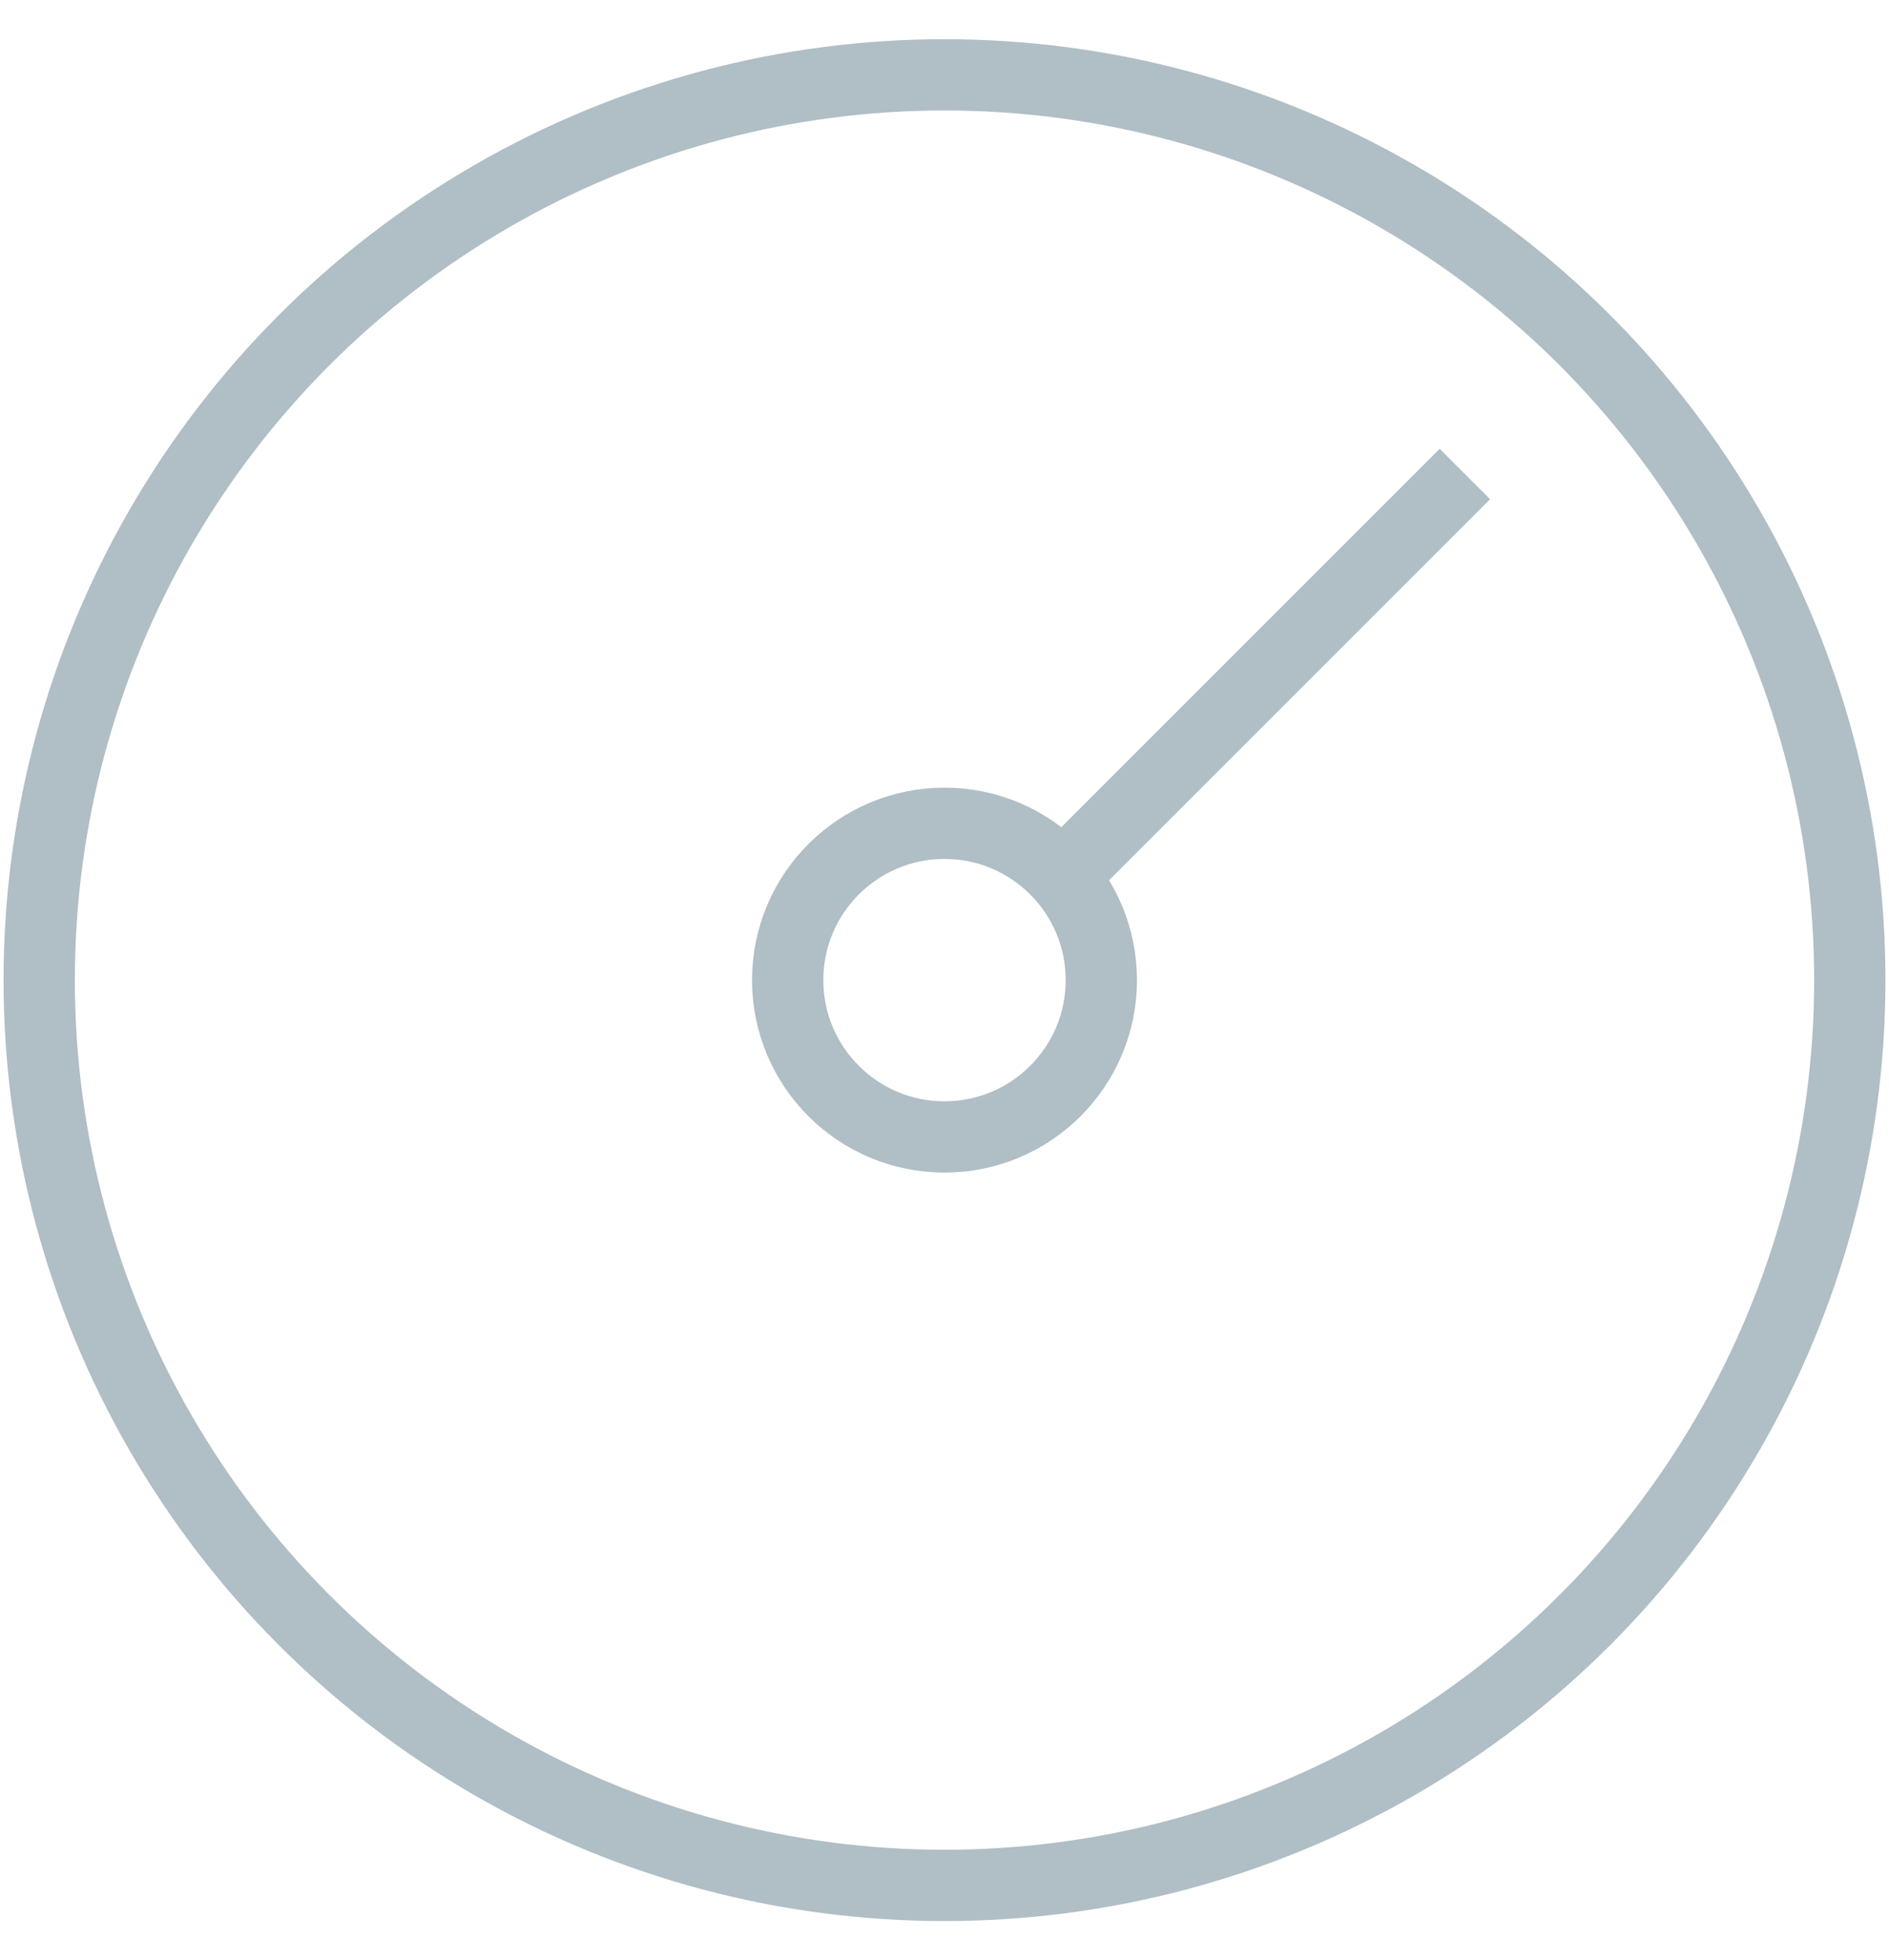 <?xml version="1.0" encoding="utf-8"?>
<!-- Generator: Adobe Illustrator 16.0.0, SVG Export Plug-In . SVG Version: 6.00 Build 0)  -->
<!DOCTYPE svg PUBLIC "-//W3C//DTD SVG 1.1//EN" "http://www.w3.org/Graphics/SVG/1.1/DTD/svg11.dtd">
<svg version="1.1" id="Layer_1" xmlns="http://www.w3.org/2000/svg" xmlns:xlink="http://www.w3.org/1999/xlink" x="0px" y="0px"
	 width="53px" height="55px" viewBox="0 5.5 53 55" enable-background="new 0 5.5 53 55" xml:space="preserve">
<g>
	<circle fill="none" stroke="#B0BEC5" stroke-width="2" stroke-miterlimit="10" cx="26.5" cy="33" r="25.4"/>
	<g>
		<circle fill="none" stroke="#B0BEC5" stroke-width="2" stroke-miterlimit="10" cx="26.5" cy="33" r="4.4"/>
		<line fill="none" stroke="#B0BEC5" stroke-width="2" stroke-miterlimit="10" x1="29.7" y1="30.2" x2="41.1" y2="18.8"/>
	</g>
</g>
</svg>

